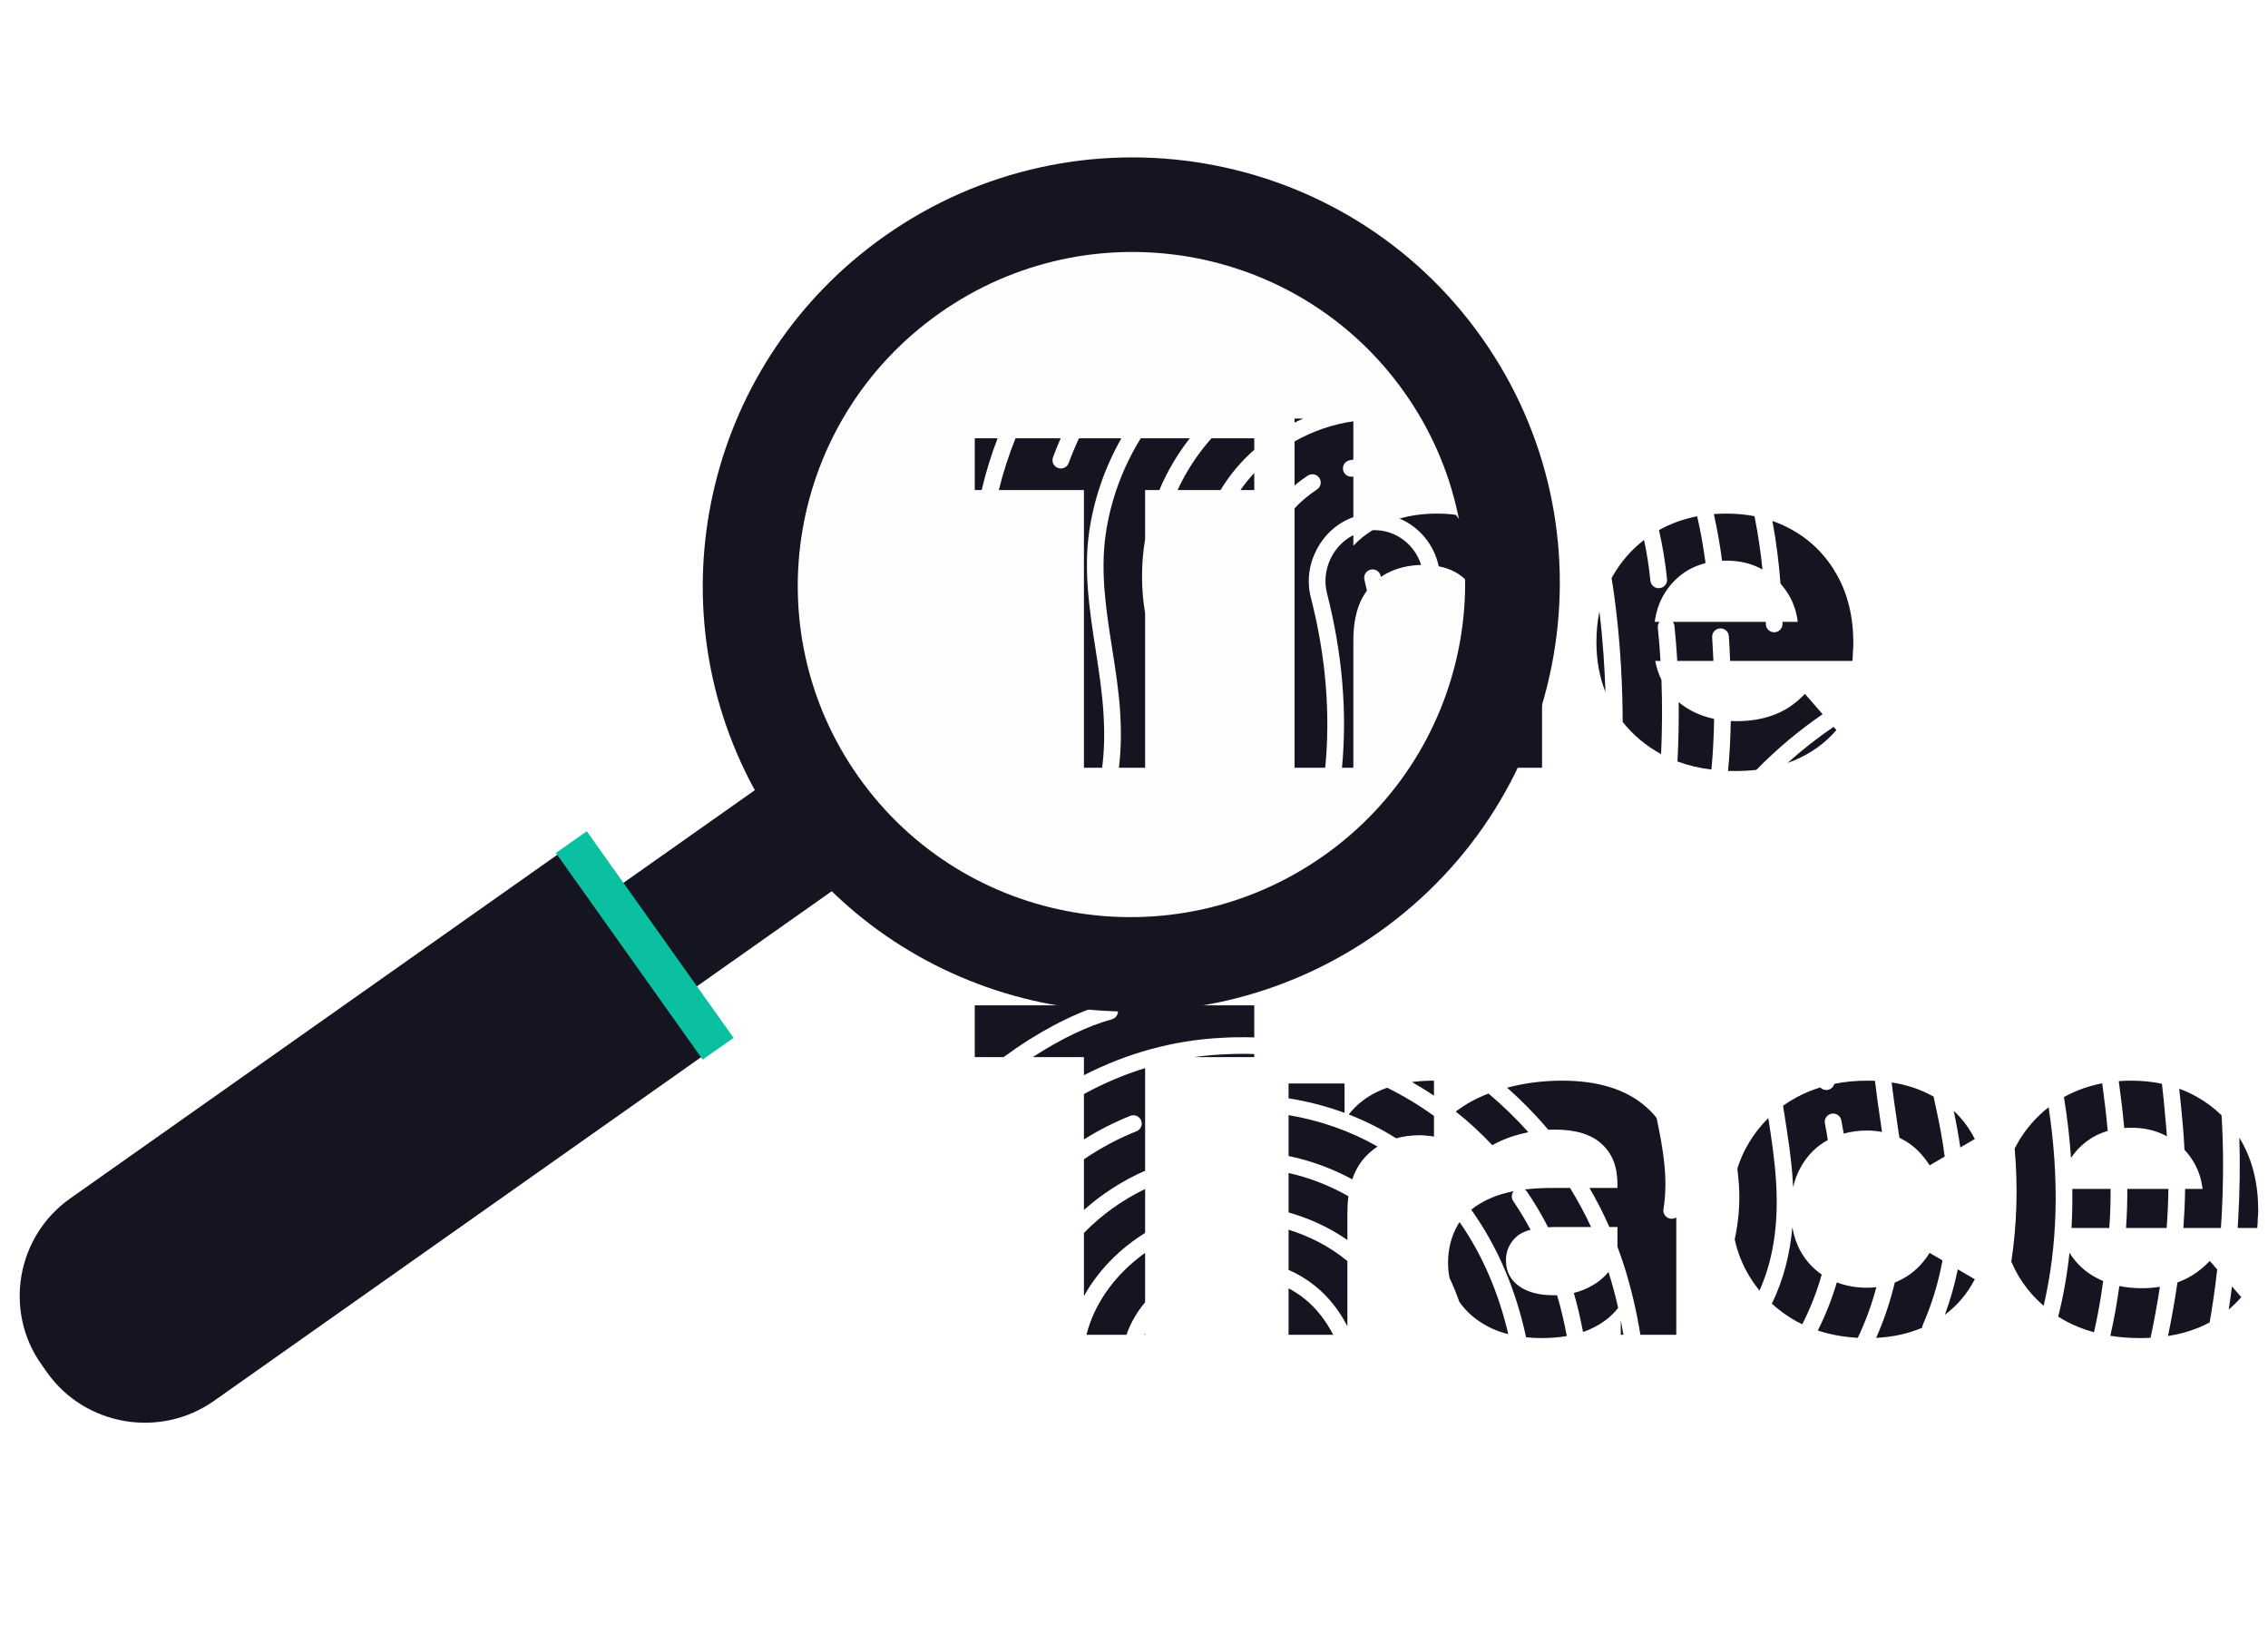 <svg width="80" height="58" viewBox="0 0 80 58" fill="none" xmlns="http://www.w3.org/2000/svg">
<path fill-rule="evenodd" clip-rule="evenodd" d="M61.886 18.205C61.57 18.145 61.239 18.115 60.892 18.115C60.743 18.115 60.596 18.12 60.452 18.131C60.573 18.665 60.669 19.213 60.743 19.778C60.792 19.776 60.842 19.774 60.892 19.774C61.375 19.774 61.8 19.878 62.168 20.086C62.103 19.448 62.011 18.82 61.886 18.205ZM62.805 20.587C62.746 19.837 62.654 19.099 62.519 18.374C62.755 18.456 62.982 18.558 63.2 18.679C63.875 19.055 64.406 19.586 64.793 20.272C65.18 20.959 65.374 21.766 65.374 22.696C65.374 22.784 65.368 22.884 65.358 22.995C65.358 23.105 65.352 23.21 65.341 23.31H61.027C61.016 23.015 61 22.723 60.983 22.438C60.972 22.276 60.832 22.154 60.67 22.164C60.508 22.174 60.384 22.313 60.394 22.474C60.411 22.749 60.426 23.028 60.438 23.31H59.163C59.139 22.895 59.106 22.485 59.064 22.079C59.058 22.024 59.037 21.974 59.006 21.932H62.285L62.287 22.015C62.291 22.177 62.426 22.305 62.589 22.3C62.751 22.297 62.88 22.162 62.876 22.001L62.874 21.932H63.412C63.372 21.598 63.273 21.293 63.117 21.019C63.026 20.862 62.923 20.718 62.805 20.587ZM58.536 21.932H58.368C58.413 21.6 58.508 21.301 58.652 21.036C58.873 20.638 59.172 20.328 59.548 20.106C59.737 19.998 59.941 19.916 60.16 19.861C60.085 19.292 59.988 18.742 59.865 18.209C59.383 18.303 58.934 18.465 58.519 18.696L58.518 18.696C58.647 19.26 58.742 19.838 58.802 20.423C58.819 20.584 58.701 20.728 58.539 20.744C58.377 20.761 58.232 20.643 58.216 20.483C58.166 19.995 58.091 19.515 57.992 19.044C57.549 19.385 57.182 19.806 56.892 20.306C56.877 20.333 56.861 20.361 56.846 20.389C56.858 20.461 56.869 20.532 56.88 20.604C57.19 22.605 57.237 24.557 57.237 25.463C57.6 25.921 58.052 26.3 58.593 26.599C58.632 25.716 58.636 24.839 58.605 23.978C58.503 23.77 58.43 23.547 58.386 23.31H58.572C58.549 22.916 58.517 22.525 58.477 22.139C58.469 22.062 58.492 21.989 58.536 21.932ZM59.213 24.763C59.221 25.456 59.206 26.155 59.17 26.857C59.543 26.995 59.941 27.09 60.367 27.143C60.421 26.595 60.452 25.988 60.463 25.356C60.202 25.3 59.957 25.216 59.731 25.103C59.539 25.007 59.367 24.894 59.213 24.763ZM61.051 25.43C61.039 26.048 61.008 26.645 60.954 27.19C61.038 27.193 61.122 27.194 61.208 27.194C61.466 27.194 61.714 27.18 61.952 27.154C62.685 26.404 63.486 25.741 64.29 25.19L63.664 24.472C63.355 24.804 63.001 25.047 62.602 25.202C62.204 25.357 61.756 25.435 61.258 25.435C61.188 25.435 61.119 25.433 61.051 25.43ZM58.676 42.647C58.852 41.563 58.657 40.496 58.434 39.432C58.325 39.29 58.202 39.161 58.066 39.044C57.369 38.425 56.378 38.115 55.095 38.115C54.431 38.115 53.787 38.197 53.162 38.362C53.681 38.822 54.166 39.318 54.614 39.846C54.691 39.843 54.769 39.841 54.846 39.841C55.587 39.841 56.141 40.012 56.506 40.355C56.871 40.687 57.053 41.158 57.053 41.766V41.899H56.066C56.325 42.344 56.559 42.803 56.768 43.277H57.053V43.974C57.131 44.181 57.204 44.389 57.272 44.6C57.532 45.407 57.724 46.233 57.862 47.078H59.128V42.938C59.069 42.977 58.995 42.995 58.92 42.982C58.759 42.957 58.65 42.806 58.676 42.647ZM57.264 47.078C57.235 46.904 57.204 46.732 57.17 46.56V47.078H57.264ZM57.078 46.129C56.982 45.7 56.868 45.277 56.737 44.86C56.583 45.051 56.395 45.209 56.174 45.335C55.969 45.455 55.749 45.544 55.514 45.602C55.643 46.05 55.75 46.509 55.839 46.979C56.012 46.919 56.174 46.847 56.323 46.763C56.631 46.592 56.883 46.381 57.078 46.129ZM55.267 47.123C55.174 46.629 55.061 46.149 54.924 45.682C54.887 45.683 54.85 45.684 54.813 45.684C54.282 45.684 53.867 45.573 53.568 45.352C53.269 45.13 53.12 44.831 53.12 44.455C53.12 44.123 53.241 43.847 53.485 43.625C53.6 43.515 53.768 43.431 53.988 43.373C53.804 43.03 53.601 42.693 53.377 42.361C53.303 42.252 53.313 42.112 53.392 42.014C53.097 42.071 52.835 42.149 52.605 42.248C52.33 42.366 52.093 42.505 51.895 42.666C52.834 43.976 53.478 45.518 53.83 47.167C54.007 47.185 54.19 47.194 54.381 47.194C54.699 47.194 54.994 47.17 55.267 47.123ZM53.202 47.056C52.864 45.606 52.291 44.259 51.485 43.104C51.464 43.134 51.445 43.163 51.426 43.194C51.194 43.592 51.078 44.04 51.078 44.538C51.078 44.724 51.096 44.904 51.131 45.077C51.26 45.346 51.374 45.626 51.474 45.912C51.474 45.913 51.475 45.914 51.476 45.916C51.753 46.314 52.14 46.63 52.638 46.862C52.816 46.941 53.003 47.006 53.202 47.056ZM53.784 41.953C53.816 41.974 53.844 42.001 53.866 42.035C54.143 42.444 54.389 42.861 54.606 43.285C54.703 43.279 54.805 43.277 54.912 43.277H56.123C55.902 42.802 55.654 42.342 55.381 41.899H54.763C54.409 41.899 54.083 41.917 53.784 41.953ZM53.911 39.933C53.475 39.447 53.005 38.991 52.505 38.569C52.075 38.733 51.69 38.945 51.35 39.205C51.805 39.565 52.236 39.961 52.639 40.39C52.86 40.265 53.103 40.16 53.368 40.073C53.549 40.016 53.73 39.969 53.911 39.933ZM50.581 38.643V38.115C50.307 38.115 50.047 38.131 49.802 38.163C50.067 38.313 50.327 38.473 50.581 38.643ZM44.242 36.59V35.459H41.085C41.003 35.475 40.921 35.492 40.839 35.509C40.753 35.528 40.668 35.507 40.602 35.459H39.347C39.383 35.494 39.41 35.539 39.425 35.59C39.468 35.746 39.376 35.908 39.219 35.951C38.395 36.176 37.419 36.638 36.429 37.285H38.234V37.923C39.733 37.152 41.389 36.687 43.086 36.605C43.472 36.581 43.858 36.577 44.242 36.59ZM38.234 38.587V40.188C38.75 39.864 39.297 39.585 39.869 39.356C40.02 39.296 40.191 39.369 40.252 39.519C40.313 39.669 40.239 39.84 40.088 39.9C39.431 40.162 38.81 40.495 38.234 40.889V42.675C38.87 42.109 39.597 41.641 40.392 41.292V37.672C39.644 37.903 38.92 38.211 38.234 38.587ZM42.117 37.285C42.448 37.238 42.781 37.206 43.116 37.19L43.12 37.19C43.495 37.167 43.869 37.163 44.242 37.176V37.285H42.117ZM40.392 41.937C39.58 42.327 38.85 42.853 38.234 43.486V45.716C38.73 44.817 39.49 44.046 40.392 43.485V41.937ZM40.392 44.189C39.377 44.913 38.609 45.934 38.323 47.078H39.734C39.884 46.649 40.106 46.27 40.392 45.932V44.189ZM40.392 47.019C40.383 47.038 40.374 47.058 40.365 47.078H40.392V47.019ZM45.452 43.372C46.127 43.581 46.864 43.928 47.527 44.477V46.776C47.244 46.233 46.873 45.744 46.381 45.349C46.098 45.121 45.784 44.933 45.452 44.788V43.372ZM45.452 45.438V47.078H47.026C46.775 46.59 46.446 46.154 46.011 45.804C45.837 45.664 45.649 45.542 45.452 45.438ZM47.527 43.736C46.843 43.256 46.113 42.95 45.452 42.762V41.371C46.205 41.541 46.915 41.82 47.563 42.191C47.539 42.375 47.527 42.571 47.527 42.779V43.736ZM47.699 41.595C47.005 41.219 46.25 40.938 45.452 40.772V39.331C46.556 39.516 47.624 39.886 48.592 40.439C48.46 40.524 48.337 40.624 48.224 40.737C47.99 40.966 47.815 41.252 47.699 41.595ZM49.247 40.148C49.506 40.076 49.791 40.04 50.099 40.04C50.177 40.04 50.254 40.046 50.332 40.057C50.409 40.057 50.492 40.068 50.581 40.09V39.358C50.057 38.98 49.505 38.648 48.93 38.364C48.757 38.425 48.593 38.497 48.44 38.579C48.095 38.768 47.807 39.011 47.574 39.307C48.156 39.533 48.717 39.813 49.247 40.148ZM47.427 39.251V38.214H45.452V38.738C46.126 38.844 46.788 39.015 47.427 39.251ZM35.401 37.285C36.575 36.419 37.782 35.785 38.815 35.459H34.383V37.285H35.401ZM64.677 25.636C64.13 26.008 63.581 26.434 63.055 26.908C63.127 26.884 63.197 26.857 63.266 26.829C63.875 26.574 64.378 26.215 64.776 25.75L64.677 25.636ZM56.63 24.41C56.604 23.629 56.545 22.628 56.417 21.569C56.347 21.909 56.311 22.268 56.311 22.646C56.311 23.284 56.417 23.872 56.63 24.41ZM35.188 15.459H34.383V17.285H34.627C34.771 16.665 34.96 16.054 35.188 15.459ZM35.232 17.285C35.383 16.665 35.582 16.054 35.82 15.459H37.413C37.316 15.679 37.225 15.904 37.142 16.131C37.087 16.283 37.166 16.451 37.319 16.506C37.472 16.561 37.641 16.483 37.696 16.331C37.805 16.034 37.926 15.743 38.06 15.459H39.554C38.982 16.466 38.589 17.579 38.419 18.754C38.219 20.145 38.43 21.514 38.642 22.885C38.76 23.649 38.879 24.413 38.925 25.182C38.964 25.806 38.958 26.443 38.876 27.078H38.234V17.285H35.232ZM39.469 27.078H40.392V21.629C40.32 21.204 40.283 20.768 40.283 20.324C40.283 19.879 40.32 19.442 40.392 19.017V17.285H40.893C41.169 16.628 41.532 16.015 41.967 15.459H40.238C39.608 16.48 39.178 17.624 39.003 18.837C38.807 20.192 39.019 21.535 39.23 22.877C39.349 23.633 39.468 24.389 39.514 25.147C39.552 25.773 39.548 26.423 39.469 27.078ZM42.733 15.459C42.248 16.004 41.843 16.618 41.537 17.285H43.053C43.367 16.758 43.772 16.278 44.242 15.863V15.459H42.733ZM44.242 16.682C44.064 16.872 43.901 17.074 43.755 17.285H44.242V16.682ZM45.663 15.569C46.3 15.209 47.007 14.961 47.737 14.86V16.21C47.693 16.217 47.65 16.225 47.606 16.234C47.446 16.266 47.343 16.421 47.376 16.58C47.408 16.738 47.564 16.84 47.724 16.808L47.737 16.805V18.239C46.615 18.637 45.926 19.901 46.242 21.091C46.765 23.146 46.933 25.142 46.745 27.078H45.663V17.93C45.886 17.685 46.152 17.465 46.456 17.263C46.591 17.173 46.627 16.991 46.537 16.857C46.446 16.722 46.263 16.686 46.128 16.776C45.964 16.885 45.808 17 45.663 17.122V15.569ZM47.337 27.078H47.737V22.596C47.737 21.999 47.837 21.506 48.036 21.119C48.09 21.016 48.15 20.92 48.216 20.83C48.187 20.702 48.158 20.573 48.127 20.443C48.09 20.286 48.188 20.128 48.347 20.091C48.505 20.054 48.664 20.152 48.701 20.309L48.71 20.347C48.776 20.302 48.844 20.261 48.916 20.223C49.271 20.035 49.675 19.936 50.128 19.925C49.902 19.209 49.246 18.698 48.482 18.698C48.46 18.698 48.439 18.699 48.417 18.7C48.161 18.854 47.934 19.038 47.737 19.25V18.874C47.009 19.24 46.593 20.12 46.812 20.942L46.813 20.946C47.346 23.042 47.523 25.087 47.337 27.078ZM49.366 18.29C50.063 18.582 50.587 19.211 50.749 19.973C51.16 20.052 51.495 20.23 51.754 20.505C52.13 20.892 52.319 21.479 52.319 22.264V27.078H52.682C52.791 25.798 52.8 24.514 52.682 23.214C52.674 23.129 52.666 23.043 52.659 22.955L52.658 22.954C52.518 21.376 52.347 19.46 51.354 18.158C51.142 18.129 50.921 18.115 50.692 18.115C50.216 18.115 49.774 18.173 49.366 18.29ZM52.182 18.358C52.959 19.747 53.121 21.534 53.259 23.057L53.269 23.162C53.389 24.482 53.381 25.784 53.273 27.078H54.393V21.999C54.393 21.102 54.233 20.372 53.912 19.808C53.591 19.232 53.148 18.806 52.584 18.53C52.454 18.465 52.32 18.407 52.182 18.358ZM45.969 14.762C45.866 14.807 45.763 14.855 45.663 14.906V14.762H45.969ZM63.384 46.613C63.446 46.646 63.509 46.677 63.572 46.707C63.86 46.14 64.089 45.555 64.258 44.952C63.953 44.743 63.706 44.472 63.517 44.14C63.375 43.884 63.277 43.599 63.222 43.286C63.142 44.184 62.93 45.098 62.499 45.98C62.762 46.221 63.057 46.432 63.384 46.613ZM65.531 47.185C65.03 47.158 64.56 47.072 64.121 46.927C64.397 46.376 64.62 45.81 64.791 45.23C65.118 45.355 65.474 45.418 65.857 45.418C65.969 45.418 66.079 45.412 66.186 45.399C66.017 46.028 65.798 46.623 65.531 47.185ZM65.857 39.874C65.567 39.874 65.293 39.91 65.034 39.982C65.008 39.826 64.98 39.669 64.949 39.511C64.917 39.352 64.762 39.249 64.603 39.28C64.443 39.312 64.339 39.466 64.37 39.624C64.409 39.821 64.444 40.015 64.474 40.209C64.067 40.43 63.748 40.75 63.517 41.169C63.396 41.382 63.307 41.617 63.249 41.874C63.245 41.796 63.241 41.717 63.236 41.639C63.19 40.881 63.071 40.125 62.952 39.37L62.952 39.37C62.933 39.246 62.913 39.123 62.894 38.999C63.049 38.889 63.212 38.788 63.384 38.696C63.645 38.557 63.919 38.443 64.206 38.354C64.272 38.422 64.369 38.458 64.47 38.44C64.586 38.419 64.674 38.334 64.703 38.227C65.074 38.152 65.464 38.115 65.874 38.115C65.963 38.115 66.05 38.117 66.136 38.12C66.188 38.577 66.255 39.033 66.322 39.489L66.322 39.489L66.322 39.489L66.323 39.49C66.344 39.635 66.365 39.78 66.386 39.925C66.216 39.891 66.039 39.874 65.857 39.874ZM61.691 40.306C61.884 39.982 62.112 39.692 62.374 39.434C62.489 40.179 62.602 40.925 62.648 41.675C62.726 42.945 62.62 44.27 62.064 45.52C61.928 45.353 61.804 45.175 61.691 44.986C61.456 44.593 61.289 44.169 61.189 43.714C61.319 43.105 61.379 42.48 61.341 41.849C61.329 41.637 61.308 41.426 61.282 41.215C61.382 40.893 61.519 40.59 61.691 40.306ZM66.91 39.527C66.843 39.077 66.776 38.627 66.725 38.177C67.245 38.257 67.719 38.413 68.148 38.646C68.166 38.655 68.185 38.665 68.203 38.675C68.236 38.831 68.27 38.987 68.304 39.144C68.424 39.693 68.525 40.241 68.596 40.792L68.065 41.102C67.799 40.682 67.473 40.372 67.085 40.173C67.057 40.157 67.027 40.143 66.998 40.129C66.97 39.929 66.94 39.729 66.91 39.529L66.91 39.527L66.91 39.527ZM69.147 40.471C69.084 40.04 69.005 39.609 68.914 39.179C69.215 39.456 69.463 39.788 69.658 40.173L69.147 40.471ZM68.065 44.19L68.518 44.454C68.374 45.241 68.143 45.995 67.825 46.727C67.81 46.761 67.802 46.796 67.801 46.83C67.313 47.038 66.772 47.157 66.178 47.187C66.451 46.571 66.671 45.921 66.836 45.235C66.921 45.201 67.004 45.163 67.085 45.119C67.473 44.92 67.799 44.61 68.065 44.19ZM69.058 44.769C68.946 45.316 68.794 45.849 68.602 46.371C69.046 46.04 69.398 45.622 69.658 45.119L69.058 44.769ZM78.362 42.949C78.43 41.737 78.435 40.51 78.362 39.337C78.102 39.081 77.808 38.862 77.48 38.679C77.284 38.57 77.08 38.476 76.868 38.399C76.913 38.791 76.948 39.178 76.982 39.549L76.982 39.549L76.992 39.654C77.019 39.955 77.04 40.254 77.054 40.553C77.185 40.692 77.299 40.848 77.397 41.019C77.554 41.293 77.652 41.597 77.692 41.932H77.077C77.07 42.393 77.049 42.852 77.016 43.31H78.339C78.347 43.19 78.355 43.07 78.362 42.949ZM75.173 38.115C75.553 38.115 75.915 38.151 76.259 38.224C76.31 38.642 76.346 39.055 76.381 39.446L76.381 39.447C76.389 39.535 76.397 39.621 76.405 39.706C76.416 39.831 76.426 39.955 76.435 40.078C76.07 39.876 75.649 39.775 75.173 39.775C75.09 39.775 75.008 39.777 74.928 39.783C74.879 39.243 74.814 38.692 74.736 38.131C74.879 38.12 75.025 38.115 75.173 38.115ZM75.037 41.932H76.487C76.481 42.392 76.459 42.852 76.425 43.31H74.992C75.025 42.864 75.039 42.404 75.037 41.932ZM75.538 45.435C75.765 45.435 75.981 45.419 76.187 45.386C76.095 45.985 75.985 46.584 75.858 47.184C75.737 47.191 75.614 47.194 75.488 47.194C75.121 47.194 74.771 47.167 74.438 47.113C74.568 46.546 74.674 45.961 74.756 45.358C75.001 45.409 75.262 45.435 75.538 45.435ZM77.547 46.829C77.216 46.964 76.858 47.061 76.473 47.121C76.603 46.491 76.715 45.861 76.806 45.231C76.832 45.222 76.857 45.212 76.883 45.202C77.281 45.047 77.635 44.804 77.945 44.472L78.208 44.774C78.136 45.418 78.046 46.045 77.942 46.641C77.815 46.709 77.684 46.772 77.547 46.829ZM78.614 46.188C78.655 45.921 78.694 45.649 78.729 45.373L79.057 45.75C78.921 45.908 78.774 46.054 78.614 46.188ZM74.185 45.182C74.103 45.805 73.995 46.407 73.862 46.989C73.521 46.895 73.2 46.77 72.899 46.613C72.796 46.557 72.696 46.498 72.6 46.436C72.783 45.708 72.916 44.957 72.998 44.183C73.24 44.58 73.578 44.886 74.011 45.103C74.068 45.131 74.126 45.157 74.185 45.182ZM72.262 39.052C72.646 41.596 72.582 43.933 72.086 46.054C71.731 45.749 71.432 45.393 71.189 44.986C71.097 44.828 71.016 44.665 70.946 44.497C71.144 43.191 71.183 41.861 71.064 40.508C71.099 40.439 71.135 40.372 71.173 40.306C71.461 39.81 71.824 39.392 72.262 39.052ZM72.802 38.694C73.218 38.463 73.668 38.301 74.152 38.208C74.231 38.781 74.297 39.341 74.346 39.887C74.163 39.941 73.99 40.014 73.829 40.106C73.516 40.29 73.257 40.535 73.051 40.841C73.004 40.141 72.921 39.425 72.802 38.694ZM73.097 41.932H74.448C74.45 42.406 74.435 42.866 74.401 43.31H73.069C73.095 42.858 73.104 42.399 73.097 41.932ZM78.95 42.982C78.944 43.092 78.937 43.201 78.93 43.31H79.621C79.632 43.21 79.638 43.105 79.638 42.995C79.649 42.884 79.655 42.784 79.655 42.696C79.655 41.766 79.461 40.959 79.074 40.272C79.046 40.224 79.018 40.176 78.989 40.129C79.019 41.072 79.004 42.034 78.95 42.982Z" fill="#141521"/>
<g filter="url(#filter0_b_5498_42099)">
<path fill-rule="evenodd" clip-rule="evenodd" d="M29.875 27.694C26.181 22.498 26.866 15.537 31.172 11.128C31.73 10.566 32.339 10.044 33.005 9.574C33.347 9.332 33.696 9.108 34.058 8.903C34.78 8.492 35.534 8.153 36.296 7.9C37.588 7.444 38.915 7.211 40.25 7.186C44.439 7.088 48.6 8.999 51.196 12.652C53.799 16.314 54.219 20.856 52.742 24.76C52.268 26.004 51.605 27.174 50.752 28.238C50.251 28.869 49.681 29.455 49.051 29.998C48.738 30.269 48.409 30.522 48.066 30.763C47.4 31.234 46.703 31.64 45.986 31.969C40.381 34.55 33.561 32.88 29.875 27.694Z" fill="#141521" fill-opacity="0.01"/>
</g>
<path fill-rule="evenodd" clip-rule="evenodd" d="M30.291 27.41C26.544 22.126 27.817 14.803 33.133 11.051C38.443 7.303 45.787 8.546 49.533 13.831C53.275 19.11 52.003 26.433 46.693 30.18C41.377 33.932 34.033 32.689 30.291 27.41ZM48.611 32.896C55.435 28.08 57.068 18.682 52.259 11.899C47.451 5.116 38.021 3.516 31.198 8.331C24.989 12.714 23.075 20.906 26.409 27.46C26.735 28.1 27.116 28.728 27.548 29.339C27.981 29.949 28.448 30.517 28.944 31.036C34.028 36.356 42.402 37.278 48.611 32.896Z" fill="#141521"/>
<path fill-rule="evenodd" clip-rule="evenodd" d="M1.666 48.413L1.464 48.128C0.124 46.244 0.58 43.606 2.476 42.269L19.975 29.924L25.048 37.063L7.549 49.408C5.652 50.746 3.005 50.298 1.666 48.413Z" fill="#141521"/>
<path fill-rule="evenodd" clip-rule="evenodd" d="M29.358 31.42L24.186 35.067L21.594 31.418L26.765 27.771C27.099 28.424 27.489 29.064 27.931 29.688C28.373 30.31 28.85 30.89 29.358 31.42Z" fill="#141521"/>
<path fill-rule="evenodd" clip-rule="evenodd" d="M7.783 49.216L2.743 42.122L4.029 41.216L9.069 48.309L7.783 49.216Z" fill="#141521"/>
<path fill-rule="evenodd" clip-rule="evenodd" d="M24.787 37.373L19.608 30.085L20.697 29.317L25.876 36.605L24.787 37.373Z" fill="#0AC0A0"/>
<defs>
<filter id="filter0_b_5498_42099" x="24.35" y="4.055" width="32.366" height="32.239" filterUnits="userSpaceOnUse" color-interpolation-filters="sRGB">
<feFlood flood-opacity="0" result="BackgroundImageFix"/>
<feGaussianBlur in="BackgroundImageFix" stdDeviation="1.564"/>
<feComposite in2="SourceAlpha" operator="in" result="effect1_backgroundBlur_5498_42099"/>
<feBlend mode="normal" in="SourceGraphic" in2="effect1_backgroundBlur_5498_42099" result="shape"/>
</filter>
</defs>
</svg>
